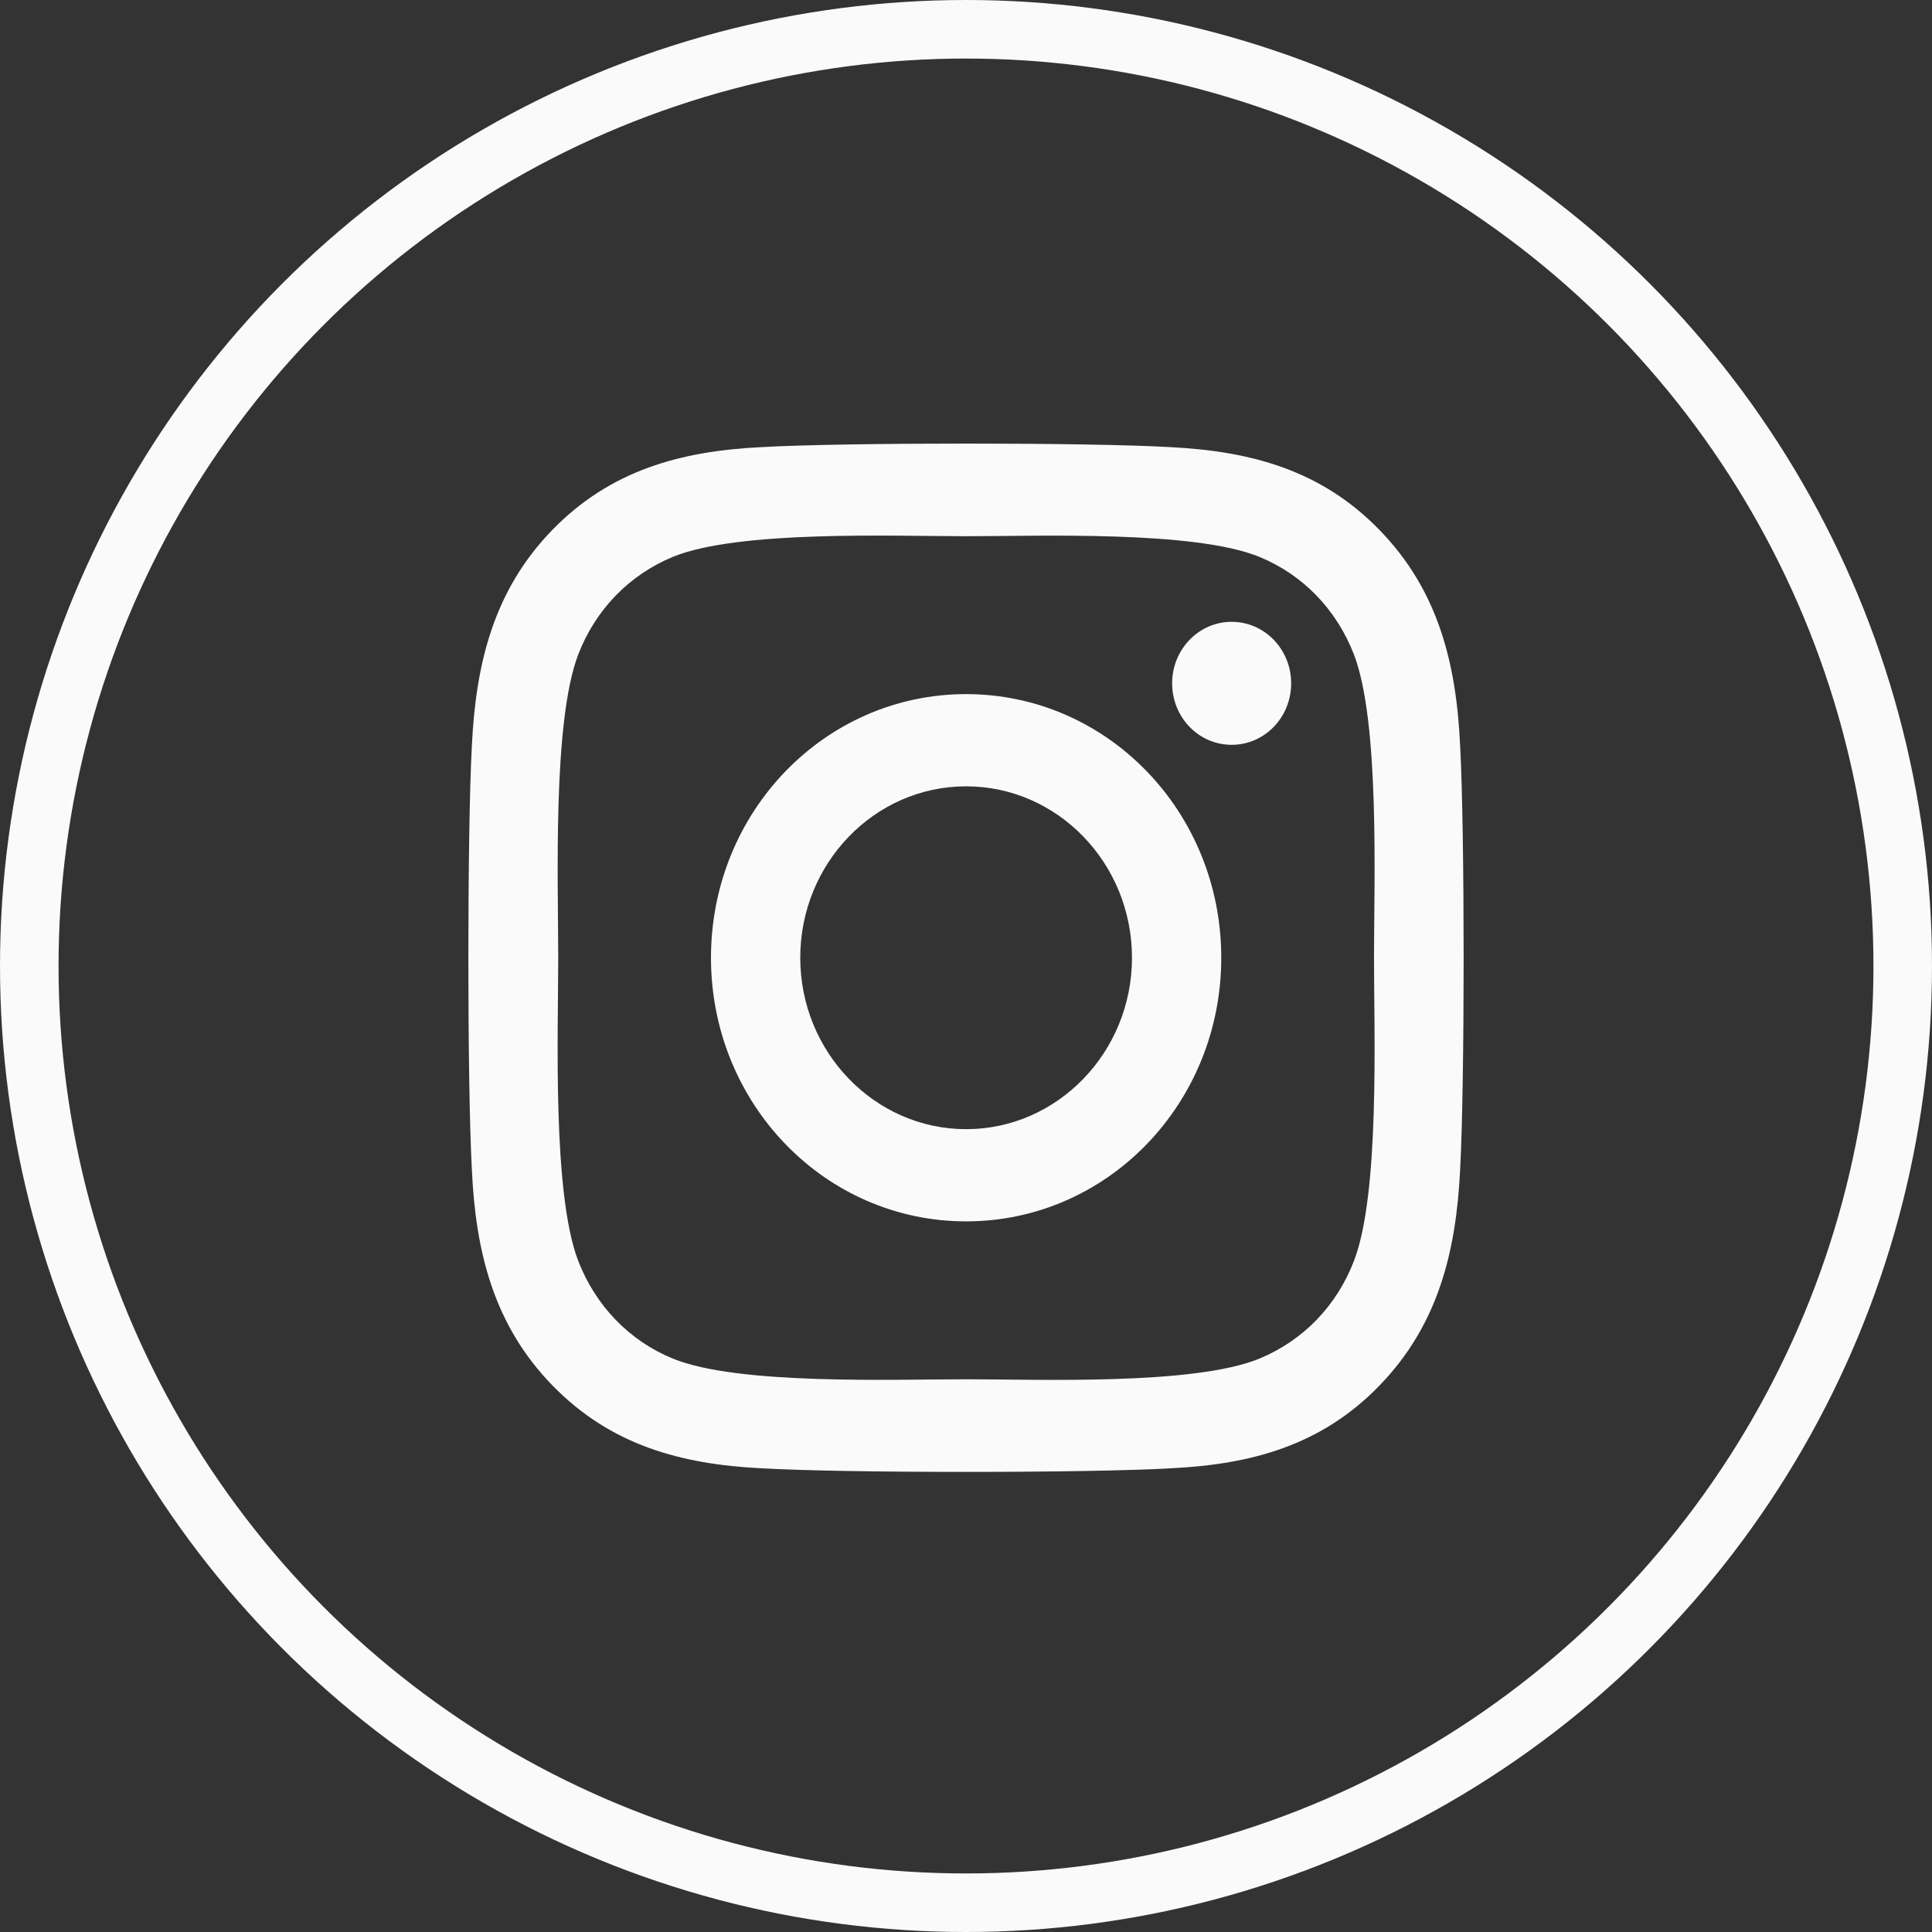 <svg width="33" height="33" viewBox="0 0 33 33" fill="none" xmlns="http://www.w3.org/2000/svg">
<rect x="0" y="0" width="33" height="33" fill="#333333" stroke="none"/>
<circle cx="16.5" cy="16.5" r="16" stroke="#FAFAFA"/>
<path d="M16.502 11.856C14.09 11.856 12.144 13.866 12.144 16.359C12.144 18.852 14.09 20.862 16.502 20.862C18.914 20.862 20.86 18.852 20.86 16.359C20.86 13.866 18.914 11.856 16.502 11.856ZM16.502 19.287C14.943 19.287 13.669 17.974 13.669 16.359C13.669 14.744 14.939 13.431 16.502 13.431C18.064 13.431 19.335 14.744 19.335 16.359C19.335 17.974 18.061 19.287 16.502 19.287ZM22.054 11.671C22.054 12.255 21.599 12.722 21.038 12.722C20.473 12.722 20.021 12.252 20.021 11.671C20.021 11.091 20.477 10.621 21.038 10.621C21.599 10.621 22.054 11.091 22.054 11.671ZM24.94 12.738C24.876 11.331 24.565 10.084 23.567 9.057C22.574 8.03 21.368 7.709 20.006 7.638C18.603 7.556 14.397 7.556 12.994 7.638C11.636 7.705 10.43 8.027 9.433 9.053C8.435 10.08 8.128 11.327 8.06 12.734C7.98 14.184 7.98 18.53 8.06 19.98C8.124 21.387 8.435 22.634 9.433 23.661C10.43 24.687 11.632 25.009 12.994 25.079C14.397 25.162 18.603 25.162 20.006 25.079C21.368 25.013 22.574 24.691 23.567 23.661C24.561 22.634 24.872 21.387 24.94 19.98C25.02 18.53 25.02 14.188 24.94 12.738ZM23.127 21.536C22.832 22.305 22.259 22.896 21.512 23.206C20.393 23.665 17.738 23.559 16.502 23.559C15.265 23.559 12.607 23.661 11.492 23.206C10.749 22.9 10.176 22.308 9.876 21.536C9.433 20.38 9.535 17.637 9.535 16.359C9.535 15.081 9.436 12.334 9.876 11.181C10.172 10.413 10.745 9.822 11.492 9.512C12.611 9.053 15.265 9.159 16.502 9.159C17.738 9.159 20.397 9.057 21.512 9.512C22.255 9.818 22.828 10.409 23.127 11.181C23.571 12.338 23.469 15.081 23.469 16.359C23.469 17.637 23.571 20.384 23.127 21.536Z" fill="#FAFAFA"/>
</svg>

